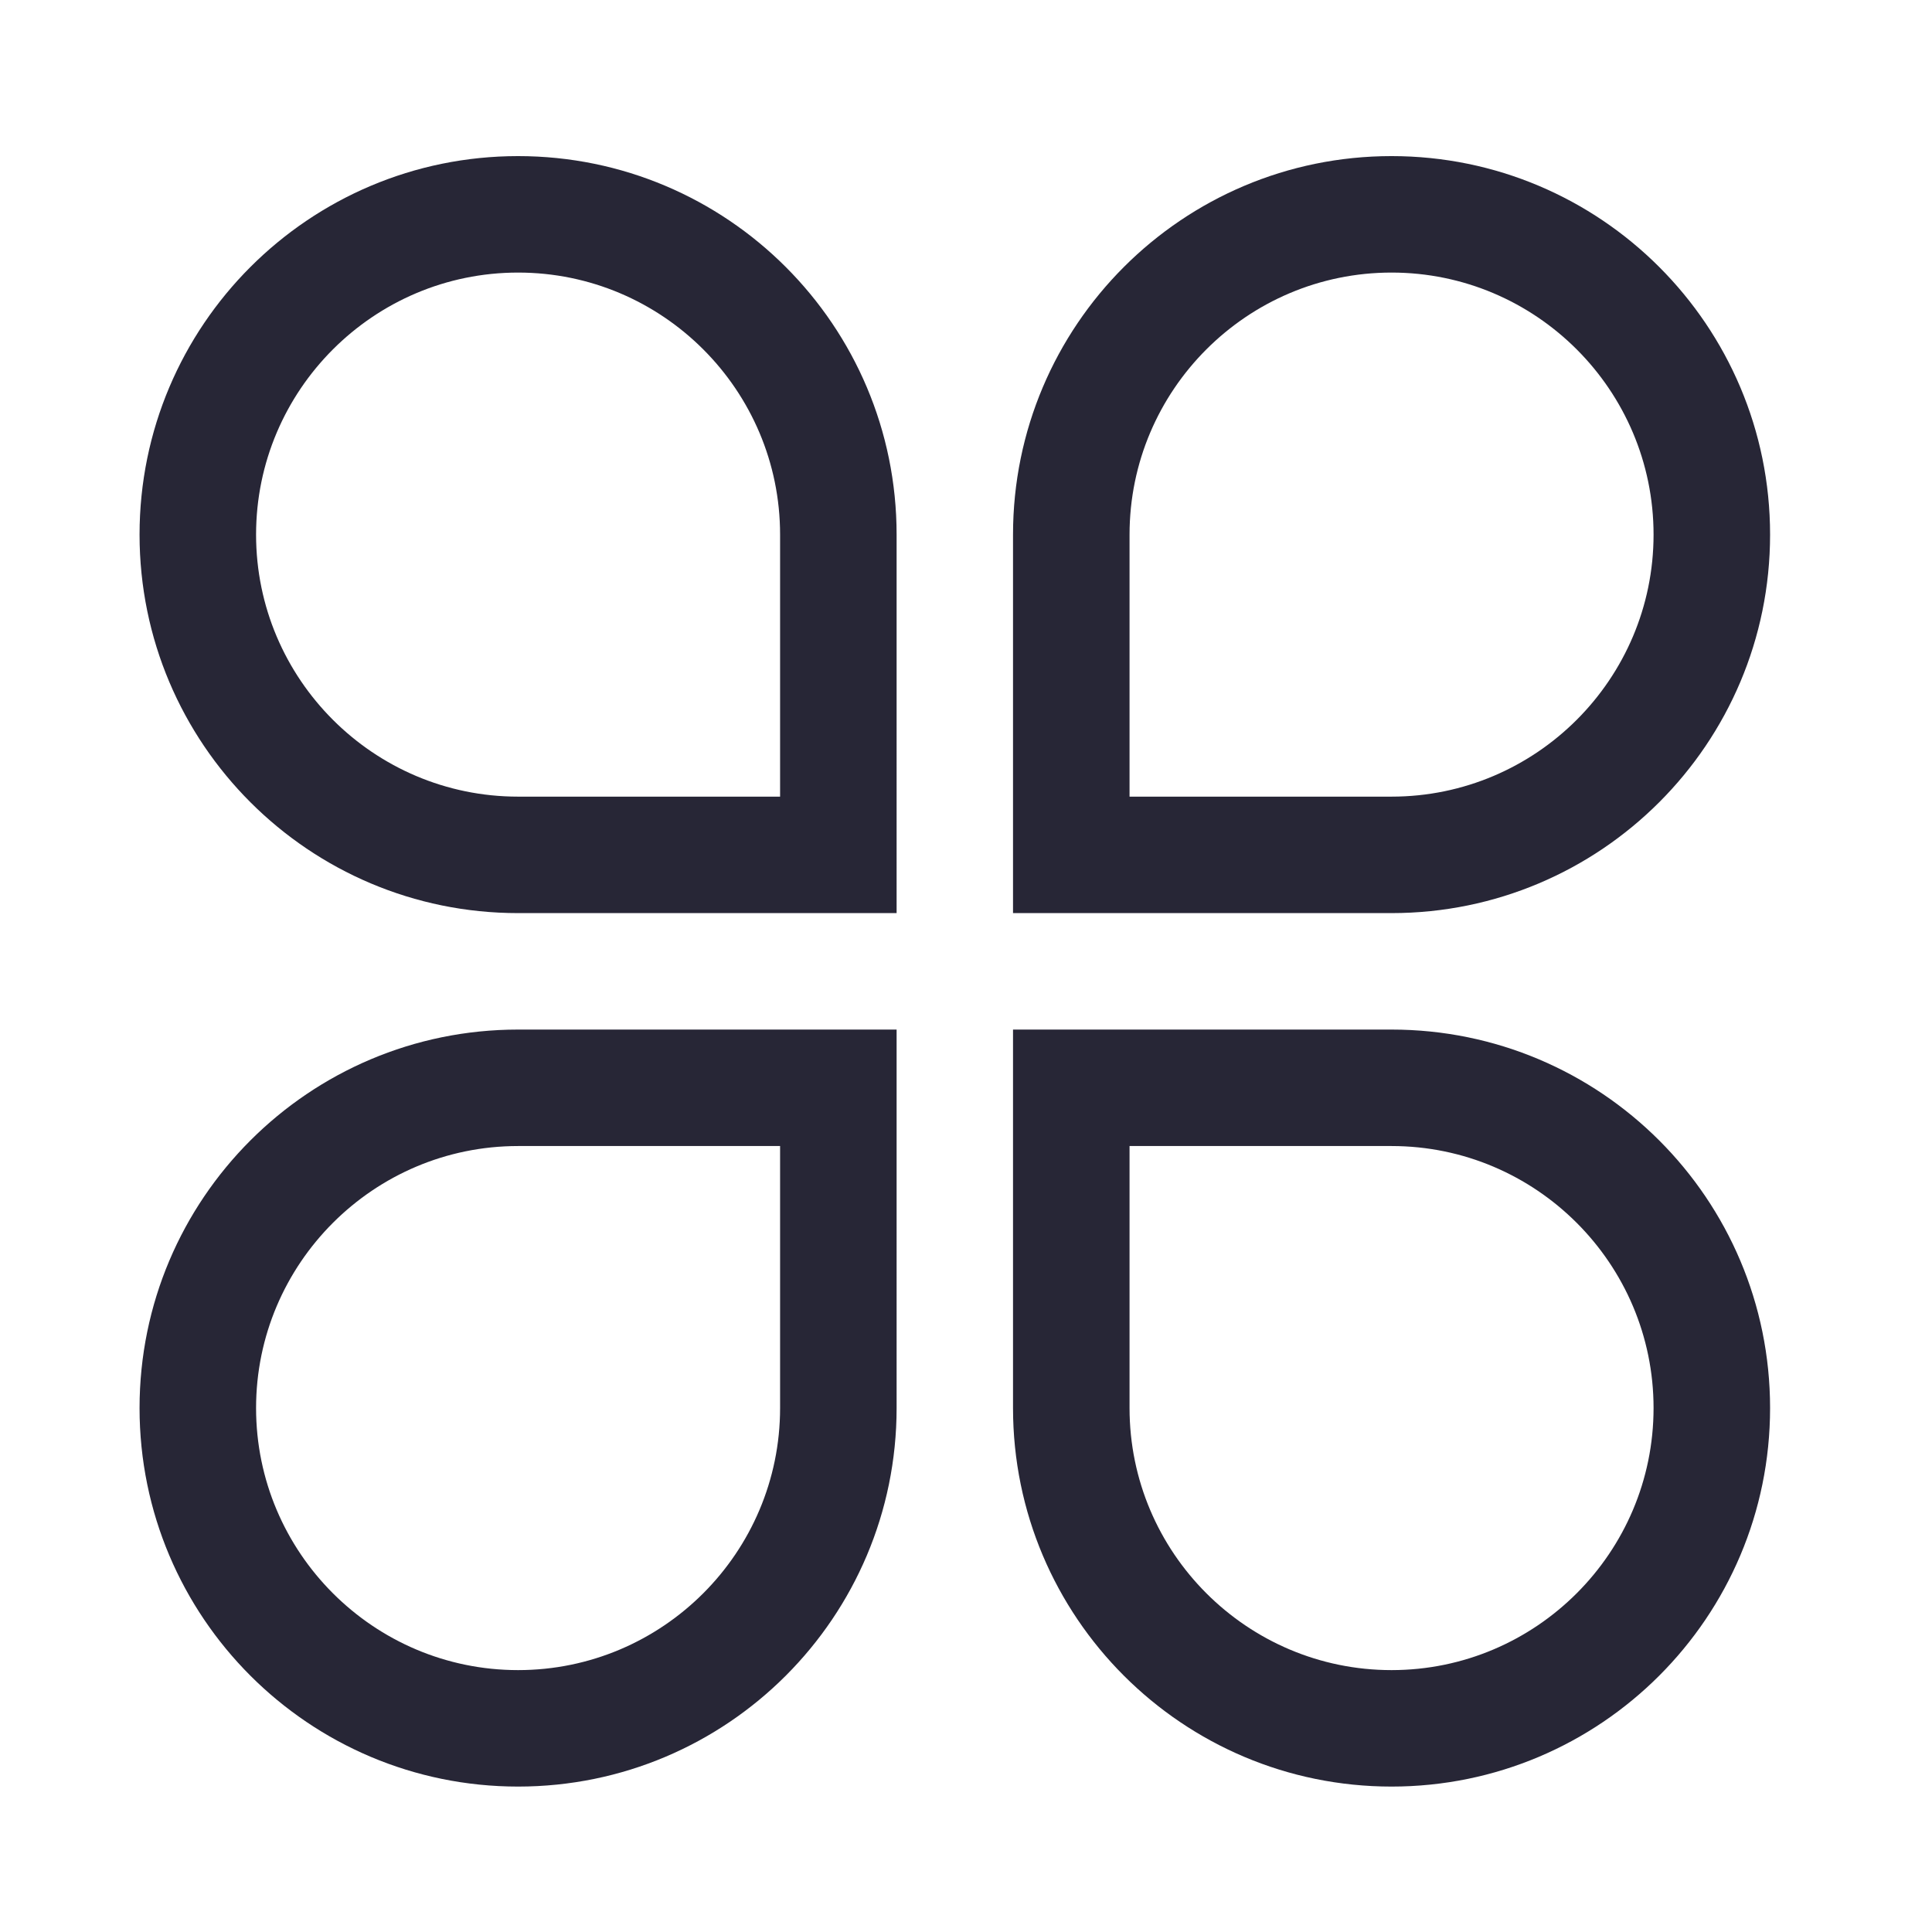 <?xml version="1.0" standalone="no"?><!DOCTYPE svg PUBLIC "-//W3C//DTD SVG 1.1//EN" "http://www.w3.org/Graphics/SVG/1.1/DTD/svg11.dtd"><svg width="200" height="200" viewBox="0 0 200 200" version="1.1" xmlns="http://www.w3.org/2000/svg" xmlns:xlink="http://www.w3.org/1999/xlink"><defs><style type="text/css"><![CDATA[
@font-face { font-family: ifont; src: url("http://at.alicdn.com/t/font_1442373896_4754455.eot?#iefix") format("embedded-opentype"), url("http://at.alicdn.com/t/font_1442373896_4754455.woff") format("woff"), url("http://at.alicdn.com/t/font_1442373896_4754455.ttf") format("truetype"), url("http://at.alicdn.com/t/font_1442373896_4754455.svg#ifont") format("svg"); }

]]></style></defs><g class="transform-group"><g transform="scale(0.195, 0.195)"><path d="M275.035 82.87c-110.972 0-200.95 89.976-200.95 200.95 0 110.97 89.976 200.921 200.95 200.921l200.948 0L475.982 283.819C475.982 172.847 386.006 82.87 275.035 82.87L275.035 82.87zM414.126 422.912 275.035 422.912c-76.687 0-139.094-62.406-139.094-139.092 0-76.715 62.406-139.121 139.094-139.121 76.713 0 139.092 62.405 139.092 139.121L414.126 422.912 414.126 422.912zM939.682 283.819c0-110.972-89.979-200.95-200.95-200.95S537.782 172.847 537.782 283.819l0 200.921 200.951 0C849.704 484.74 939.682 394.791 939.682 283.819L939.682 283.819zM599.641 283.819c0-76.715 62.378-139.121 139.092-139.121 76.687 0 139.094 62.405 139.094 139.121 0 76.686-62.406 139.092-139.094 139.092L599.641 422.911 599.641 283.819 599.641 283.819zM74.085 747.489c0 111 89.976 200.95 200.95 200.95 110.971 0 200.948-89.95 200.948-200.95L475.982 546.567 275.035 546.567C164.062 546.567 74.085 636.519 74.085 747.489L74.085 747.489zM414.126 747.489c0 76.717-62.379 139.121-139.092 139.121-76.687 0-139.094-62.403-139.094-139.121 0-76.685 62.406-139.093 139.094-139.093l139.092 0L414.126 747.489 414.126 747.489zM738.732 546.567 537.782 546.567l0 200.922c0 110.971 89.98 200.95 200.951 200.95s200.95-89.978 200.95-200.95C939.682 636.519 849.704 546.567 738.732 546.567L738.732 546.567zM738.732 886.61c-76.714 0-139.092-62.403-139.092-139.121L599.641 608.396l139.092 0c76.687 0 139.094 62.407 139.094 139.093C877.826 824.207 815.42 886.61 738.732 886.61L738.732 886.61zM738.732 886.61" fill="#272636"></path></g></g></svg>